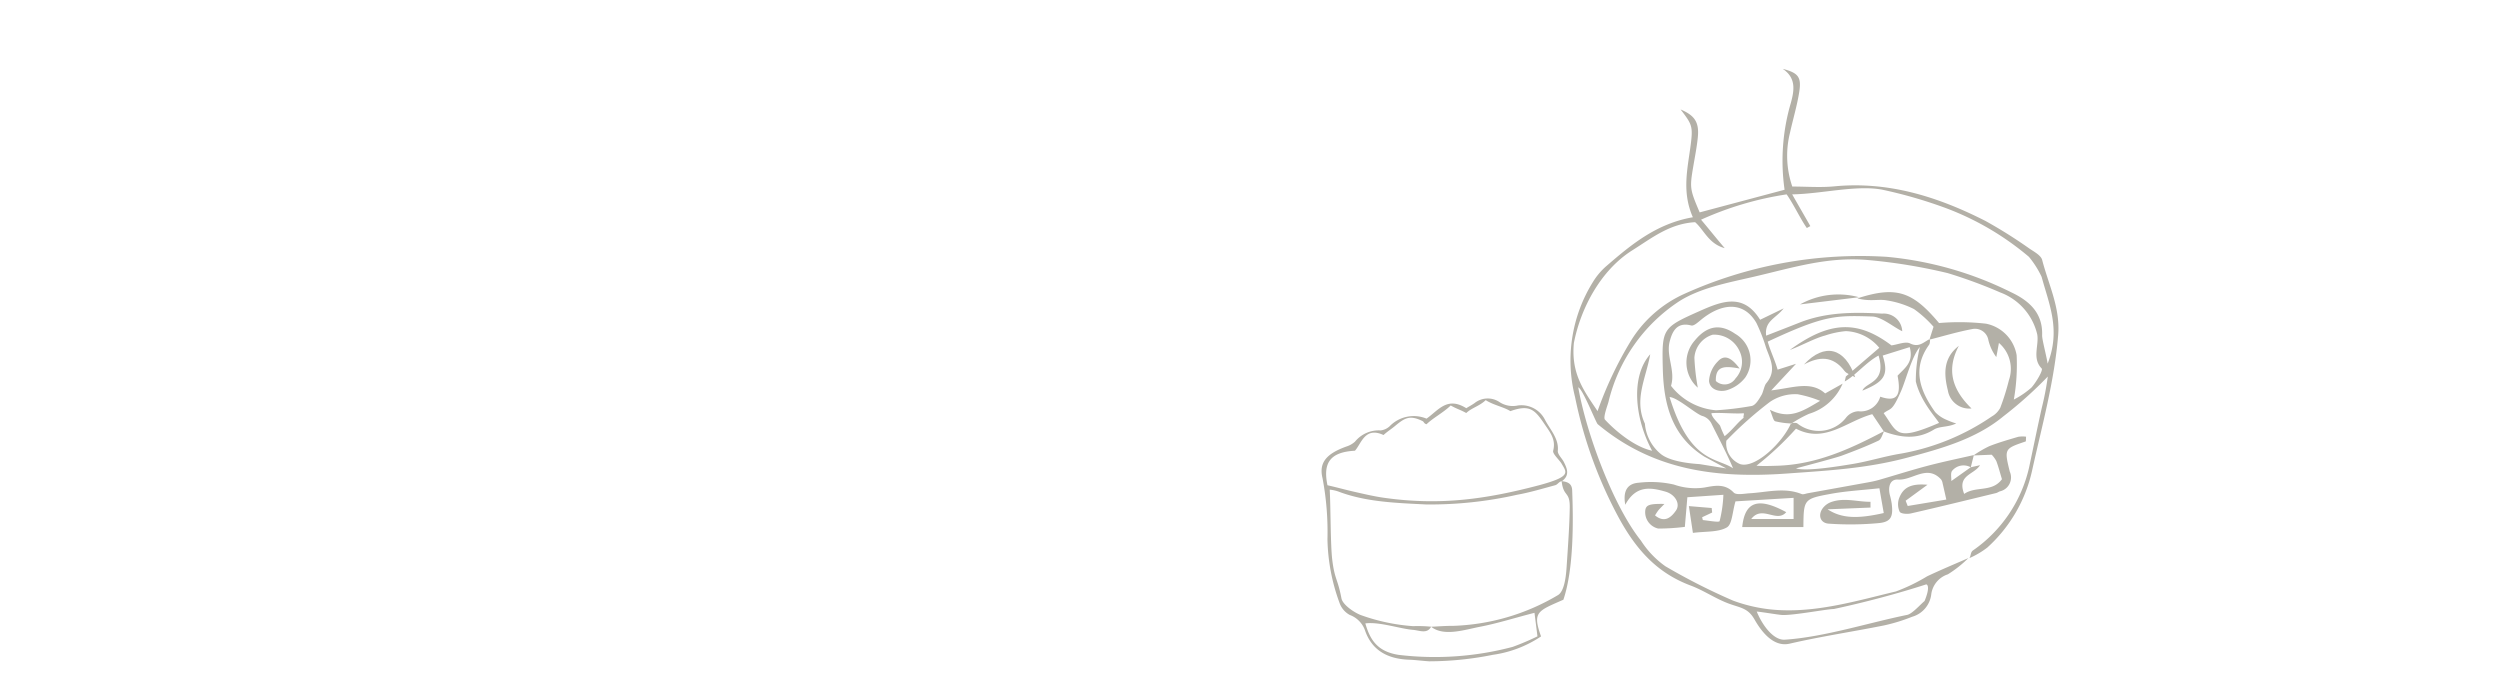 <svg xmlns="http://www.w3.org/2000/svg" xmlns:xlink="http://www.w3.org/1999/xlink" width="285" height="78" viewBox="0 0 285 78"><defs><clipPath id="a"><rect width="285" height="78" transform="translate(13 9)" fill="#fff" stroke="#707070" stroke-width="1"/></clipPath></defs><g transform="translate(-13 -9)" clip-path="url(#a)"><g transform="translate(0 -1)"><g transform="translate(-291 -204)"><path d="M528.5,277.952a13.23,13.23,0,0,1-2.339,1.853,2.775,2.775,0,0,0-1.889,2.241,3.033,3.033,0,0,1-2.19,2.6,20.134,20.134,0,0,1-3.185.983c-3.586.719-7.212,1.257-10.773,2.082-1.842.427-3.215-1.365-4.008-2.761-.74-1.3-1.584-1.316-2.891-1.793-1.5-.545-2.868-1.5-4.364-2.063-3.779-1.41-6.123-3.988-8.082-7.491a49.618,49.618,0,0,1-5.119-14,16.94,16.94,0,0,1,2.033-13.116,7.72,7.72,0,0,1,1.512-1.8c2.843-2.458,5.729-4.864,9.885-5.587-1.279-2.892-.6-5.54-.253-8.211.284-2.178.149-2.383-1.148-4.079,1.612.687,2.131,1.459,1.968,3.151-.107,1.108-.328,2.207-.514,3.307-.421,2.482-.409,2.62.723,5.277l9.68-2.581a23.331,23.331,0,0,1,.722-9.926c.359-1.345.647-2.8-.938-3.857,1.776.459,2.152.932,1.889,2.618-.245,1.572-.715,3.108-1.057,4.668a10.815,10.815,0,0,0,.262,6.132c1.636,0,3.231.129,4.8-.023,6.187-.594,11.821,1.2,17.216,3.942a53.886,53.886,0,0,1,5.07,3.189c.526.348,1.265.751,1.4,1.26.725,2.815,2.076,5.449,1.826,8.546-.428,5.283-1.845,10.345-2.976,15.475a16.688,16.688,0,0,1-5.1,8.763,9.54,9.54,0,0,1-2.044,1.207c.193-.324.117-.668.4-.872a15.751,15.751,0,0,0,6.4-9.449c.464-2.18.964-4.633,1.451-6.808a32.888,32.888,0,0,0,.686-3.57,46.338,46.338,0,0,1-5.08,4.548c-3.143,2.592-7.107,3.676-10.944,4.7-4.61,1.231-8.932,1.466-13.725,1.809-8.127.582-15.287-.39-21.561-5.625-.2-.164-1.7-4.014-2.218-4.2.91,5.23,4,13.552,7.149,17.479a10.568,10.568,0,0,0,2.777,2.913,70.681,70.681,0,0,0,7.728,3.923,17.822,17.822,0,0,0,5.9,1.1c4.293.091,8.493-1.151,12.658-2.148a20.75,20.75,0,0,0,3.555-1.723C525.342,279.3,526.924,278.641,528.5,277.952ZM514.4,257.818c.044-.188.087-.377.131-.565l3.811-3.271a5.2,5.2,0,0,0-3.811-1.9,10.221,10.221,0,0,0-2.365.5c-1.17.3-2.879,1.238-4.022,1.644,4.576-3.334,7.755-3.4,11.587-.518.743-.1,1.6-.485,2.126-.222,1.039.516,1.574-.2,2.293-.527-.043.23-.013.511-.136.684-1.973,2.756-1.018,5.259.693,7.661a3.757,3.757,0,0,0,1.3.889,7.539,7.539,0,0,0,1.106.412c-.9.451-1.891.293-2.544.7-1.916,1.177-3.774.919-5.7.222-.426-.633-.851-1.267-1.328-1.977-2.975.81-5.4,3.38-8.694,1.651a34.759,34.759,0,0,1-4.51,4.225c.735.064,2.039.012,2.407,0,4.419-.145,8.26-1.892,12.166-3.954-.214.375-.337.943-.657,1.093-1.359.641-2.768,1.186-4.179,1.709-.7.259-4.5,1.26-5.227,1.452,1.168.4,5.339-.318,6.4-.49,1.885-.306,3.724-.9,5.609-1.2a26.423,26.423,0,0,0,10.317-4.23,2.447,2.447,0,0,0,.957-.978,27.047,27.047,0,0,0,.988-3.149,3.9,3.9,0,0,0-1.138-4.252c-.111.608-.2,1.11-.3,1.611a5.252,5.252,0,0,1-.9-1.925,1.548,1.548,0,0,0-1.762-1.281c-1.671.307-3.308.8-4.96,1.222.139-.437.279-.872.469-1.469a12.866,12.866,0,0,0-2.228-2.017,10.409,10.409,0,0,0-3.1-.989c-.916-.182-1.92.163-3.351-.233,4.448-1.438,6.289-.774,9.305,2.814a27.028,27.028,0,0,1,5.359.074,4.415,4.415,0,0,1,3.489,3.6,23.028,23.028,0,0,1-.321,5.049,9.662,9.662,0,0,0,2.014-1.372c.552-.63,1.345-1.983,1.161-2.17-1.135-1.163-.269-2.671-.514-3.917a6.758,6.758,0,0,0-4.212-4.753,56.223,56.223,0,0,0-5.974-2.2,62.938,62.938,0,0,0-9.163-1.5c-4.627-.39-8.559.894-13.081,1.94-2.86.662-5.945,1.235-8.359,2.754a19,19,0,0,0-8.083,11.49c-.118.432-.632,1.766-.4,2.017,1.193,1.289,3.363,3.106,5.377,3.547-2.054-3.807-2.415-8.538-.216-11-.49,2.762-1.884,5.162-.608,7.915a4.989,4.989,0,0,0,1.76,3.41c.868.758,2.762,1.092,4.489,1.2l3.031.49-2.5-1.344c-3.691-2.326-4.632-5.908-4.738-9.974-.121-4.635-.064-4.727,4.212-6.63,2.58-1.148,4.987-2.052,6.88,1l2.688-1.3c-.917,1.173-2.2,1.423-2,3.111,1.357-.53,2.579-1,3.794-1.482,3.053-1.216,6.251-1.207,9.444-1.03a2.107,2.107,0,0,1,2.276,2.008c-.982-.454-2.337-1.641-3.411-1.676-4.159-.135-5.39-.19-11.922,2.862.272.995.858,2.216,1.125,3.195l2.1-.667-2.827,3.033c2.482-.288,4.521-1.125,6.147.345l1.994-1.119a6.08,6.08,0,0,1-3.84,3.445,13.533,13.533,0,0,0-1.984,1.1,8.86,8.86,0,0,1-1.859-.252c-.237-.081-.312-.631-.616-1.316,2.268,1.149,3.716.182,5.731-1.014a13.213,13.213,0,0,0-2.561-.752,5.1,5.1,0,0,0-3.17.881,42.917,42.917,0,0,0-4.96,4.414,2.555,2.555,0,0,0,1.578,2.671c1.721.529,4.859-2.461,5.808-4.684.239.011.537-.068.708.046a3.946,3.946,0,0,0,5.536-.636,1.9,1.9,0,0,1,1.418-.753,2.309,2.309,0,0,0,2.5-1.66c1.869.64,2.424-.078,1.973-2.39.747-.83,1.88-1.49,1.384-3.261-1.086.338-2.08.65-3.078.961.7,2.206.211,2.975-2.314,4,.388-.993,2.785-.871,1.84-4C516.889,255.58,515.569,257.2,514.4,257.818Zm-17.057-18.155c-2.9.163-4.921,1.8-7.155,3.205-3.6,2.263-5.89,6.6-6.663,10.57-.344,3.576,1.221,5.537,2.7,7.764a42.721,42.721,0,0,1,3.832-8.069,13.856,13.856,0,0,1,5.943-5.246,48.755,48.755,0,0,1,23.208-4.275,40.008,40.008,0,0,1,14.192,4.052c2.038.964,3.6,2.353,3.505,4.9-.016.44.477,2.269.63,3.224,1.523-3.894.135-6.828-.686-9.89a10.609,10.609,0,0,0-1.451-2.288,32.078,32.078,0,0,0-9.392-5.527,52.823,52.823,0,0,0-7.335-2.128c-2.964-.552-6.934.484-10.259.536.757,1.334,1.5,2.611,2.069,3.617l-.4.219c-.753-1.079-1.488-2.672-2.3-3.836a37.031,37.031,0,0,0-9.758,2.887c.82.959,1.67,2.042,2.7,3.245C498.885,242.133,498.355,240.531,497.347,239.663Zm2.385,21.443a35.859,35.859,0,0,0,4.071-.492c.457-.1.841-.785,1.131-1.277.169-.287.313-1.056.507-1.287,1.24-1.47.494-2.69,0-4.068a19.486,19.486,0,0,0-1.1-2.827c-1.462-2.524-3.971-2.278-6.3-.379-.345.281-.833.743-1.131.663-1.694-.454-2.2.788-2.469,1.872-.4,1.624.674,3.286.17,4.975-.014.049.074.137.125.2A7.246,7.246,0,0,0,499.732,261.106Zm4.644,22.943c.673,1.653,1.949,3.289,3.195,3.208,4.483-.292,9.588-1.942,13.948-2.826.587-.119,1.5-1.184,1.986-1.58.706-1.705.275-1.93.157-1.891-3.1,1.014-7.1,2.075-10.5,2.8-.849.011-4.814.781-5.988.674C506.635,284.383,505.233,284.141,504.376,284.049Zm14.468-22.613c1.594,2.233,1.337,3.254,6.311,1.11-.327-.588-2.093-2.419-2.645-4.728a16.164,16.164,0,0,1,.464-3.926c-.89,1-1.612,3.8-2.117,4.957C519.768,261.364,519.644,260.8,518.844,261.436ZM501.67,267.72c-.586-1.469-1.963-4.072-2.46-5.1a1.709,1.709,0,0,0-.99-.853c-.718-.16-2.864-2.128-3.784-2.169C496.749,267.134,499.84,266.478,501.67,267.72Zm-.959-3.662c.907-.72,1.43-1.514,2.171-2.1-.082-.167.082-.353,0-.52-.874.1-2.766-.1-3.672,0,0,.5.943,1.259,1,1.471A10.256,10.256,0,0,0,500.711,264.058Z" transform="translate(-0.103 -0.333)" fill="#b3b0a7" fill-rule="evenodd"/><path d="M529.076,266.267a12.8,12.8,0,0,1,1.789-1.05c1.084-.427,2.211-.749,3.33-1.079a3.268,3.268,0,0,1,.881-.012c-.023.272,0,.527-.053.546-2.416.821-2.448.827-1.806,3.435a1.624,1.624,0,0,1-1.124,2.252c-.151.051-.285.158-.438.195-3.23.783-6.459,1.578-9.7,2.319-.416.1-1.161.046-1.289-.19a2.049,2.049,0,0,1-.068-1.528c.469-1.269,1.4-1.707,3.238-1.547l-2.489,1.82q.117.3.236.6l4.4-.732c-.184-.814-.3-1.339-.424-1.862a1,1,0,0,0-.177-.439c-1.61-1.737-3.248.133-4.893.019-.964-.065-1.171.9-.933,1.8a7.552,7.552,0,0,1,.2.937c.19,1.475-.067,2.084-1.436,2.224a34.967,34.967,0,0,1-5.735.067c-1.062-.067-1.3-1.131-.54-1.935a2.112,2.112,0,0,1,.781-.518c1.536-.555,3.007-.025,4.513-.04,0,.219,0,.438.005.658l-4.893.2c1.587,1.042,3.415,1.105,6.4.423-.155-.88-.312-1.774-.495-2.823-1.93.213-3.752.308-5.533.634-3.11.571-3.1.63-3.133,3.791h-6.975c.3-2.939,1.84-3.433,5.02-1.7-1.1,1.272-2.741-.851-3.99.777h4.828V271.1l-6.624.4c-.361,1.2-.371,2.621-.99,2.974-1,.567-2.4.429-3.865.621-.171-1.132-.293-1.946-.46-3.055l2.6.217c.018.173.036.344.054.516l-1.139.536c.024.082.051.32.1.326.657.068,1.83.286,1.89.117a14.488,14.488,0,0,0,.43-3l-4.108.279c-.1,1.227-.183,2.158-.285,3.378a24.607,24.607,0,0,1-3.03.192,1.908,1.908,0,0,1-1.478-2.1c.091-.593.488-.741,2.18-.707-.32.333-.524.524-.7.738a6.294,6.294,0,0,0-.371.569c1.123.931,1.886.159,2.383-.548.543-.775-.1-1.84-1.164-2.152-1.715-.5-3.394-.765-4.612,1.487-.312-1.722.371-2.429,1.528-2.511a11.865,11.865,0,0,1,4.019.208,7.307,7.307,0,0,0,3.446.343c1.088-.188,2.325-.527,3.364.564.309.323,1.217.122,1.846.085,1.968-.116,3.937-.7,5.9.089.191.077.465-.049.7-.091q3.518-.633,7.037-1.271c.391-.072.781-.162,1.164-.273,1.825-.528,3.637-1.105,5.473-1.589,1.743-.458,3.51-.822,5.264-1.223-.12.468-.237.931-.353,1.4a1.683,1.683,0,0,0-2.128.4c-.2.268-.071.79-.089,1.163l2.212-1.568,1.059-.238c-.672,1.1-2.651,1.1-1.807,3.277,1.333-.934,3.177-.141,4.307-1.678-.215-.71-.391-1.4-.639-2.063a3.237,3.237,0,0,0-.529-.731Z" transform="translate(-0.103 -0.345)" fill="#b3b0a7" fill-rule="evenodd"/><path d="M502.418,256.337c-1.658-.3-2.766-.352-2.709,1.42a1.465,1.465,0,0,0,2.236-.284,2.791,2.791,0,0,0,.464-3.124,3.164,3.164,0,0,0-3.06-1.868,2.936,2.936,0,0,0-2.084,2.621,24.254,24.254,0,0,0,.389,3.418,3.805,3.805,0,0,1-.338-5.388c1.388-1.686,2.89-1.933,4.592-.756a3.493,3.493,0,0,1,1.157,4.982,4.2,4.2,0,0,1-2.053,1.436c-.855.271-1.977-.023-2.079-1.027a3.414,3.414,0,0,1,.991-2.227C500.659,254.714,501.451,255.028,502.418,256.337Z" transform="translate(-0.103 -0.325)" fill="#b3b0a7" fill-rule="evenodd"/><path d="M514.595,257.332c-.415-.236-.956-.376-1.223-.726-1.332-1.746-2.9-1.657-4.618-.724C511.1,253.36,513.42,253.936,514.595,257.332Z" transform="translate(0.897 -0.325)" fill="#b3b0a7" fill-rule="evenodd"/><path d="M508.308,249.018a8.969,8.969,0,0,1,6.725-.818Z" transform="translate(0.897 -0.315)" fill="#b3b0a7" fill-rule="evenodd"/><path d="M526.409,253.757c-1.352,2.558-.923,4.837,1.446,7.135a2.463,2.463,0,0,1-2.692-2.038C524.7,257,524.6,255.153,526.409,253.757Z" transform="translate(0.897 -0.328)" fill="#b3b0a7" fill-rule="evenodd"/></g><path d="M352.04,222.012c.8.08,1.171.357,1.2,1.034.136,3.463.194,8.943-1,12.482-2.957,1.3-3.549,1.393-2.547,4.183a13.179,13.179,0,0,1-5.5,2.1,37.034,37.034,0,0,1-7.252.738c-.764-.046-1.521-.153-2.285-.181-2.787-.1-4.3-1.325-5-3.25a2.918,2.918,0,0,0-1.765-1.852,2.5,2.5,0,0,1-1.182-1.405,22.11,22.11,0,0,1-1.366-7.216,33,33,0,0,0-.561-6.97c-.443-1.79.46-2.8,2.737-3.618a2.6,2.6,0,0,0,.963-.55,3.5,3.5,0,0,1,2.925-1.279,1.822,1.822,0,0,0,1.02-.47,3.824,3.824,0,0,1,4.211-.874c1.366-.959,2.341-2.556,4.53-1.19.427-.262.712-.411.958-.591A2.4,2.4,0,0,1,344.96,213a2.759,2.759,0,0,0,2.086.385,3,3,0,0,1,3.058,1.56c.6,1.166,1.639,2.22,1.5,3.594-.042.417.476.86.693,1.3.366.746.7,1.5-.226,2.176-.348.045-.472.381-.764.46-1.446.391-2.886.826-4.375,1.094a45.1,45.1,0,0,1-10.331,1.1c-3.4-.173-6.849-.272-10-1.469a4.246,4.246,0,0,0-1-.221c.115,2.026.078,6.229.289,7.993.272,2.257.622,2.148,1.047,4.395.134.711,1.368,1.573,2.177,1.9a22.169,22.169,0,0,0,5.99,1.275,15.2,15.2,0,0,1,2.057.063c-.456.859-1.321.421-2.057.361-1.482-.122-3.882-.952-5.442-.737.542,1.9,1.4,3.206,3.777,3.583a34.6,34.6,0,0,0,13.019-.908,29.887,29.887,0,0,0,2.826-1.2l-.34-2.682c-2.136.542-4.193,1.2-6.2,1.587-1.766.339-4.135,1.152-5.582,0,.829-.035,1.647-.108,2.477-.1a24.926,24.926,0,0,0,11.969-3.5c.819-.47.95-2.482,1.007-3.334.133-2.009.33-4.708.35-6.716C352.977,223.134,352.246,223.849,352.04,222.012Zm-26.7.466c1.087.243,2.028.511,2.958.722,1.071.243,2.343.545,3.435.7,6.437.918,11.641.182,17.735-1.422,3.716-1,3.147-1.457,2.569-2.455-.251-.433-1.055-1.12-.962-1.484.325-1.278-.325-2.054-.974-3.013-1.119-1.653-1.685-2.29-3.907-1.495-.723-.465-1.916-.681-2.81-1.255-.707.68-1.606.879-2.22,1.469-.742-.411-.945-.4-1.77-.86-.819.8-2.028,1.426-2.76,2.141-.31-.088-.281-.279-.45-.362-1.473-.724-2.033-.361-3.177.589-.415.344-.8.57-1.274,1-2.123-.993-2.526.987-3.255,1.789C325.622,218.694,324.813,219.948,325.344,222.478Z" transform="translate(-161.013 -157.16)" fill="#b3b0a7" fill-rule="evenodd"/></g></g></svg>